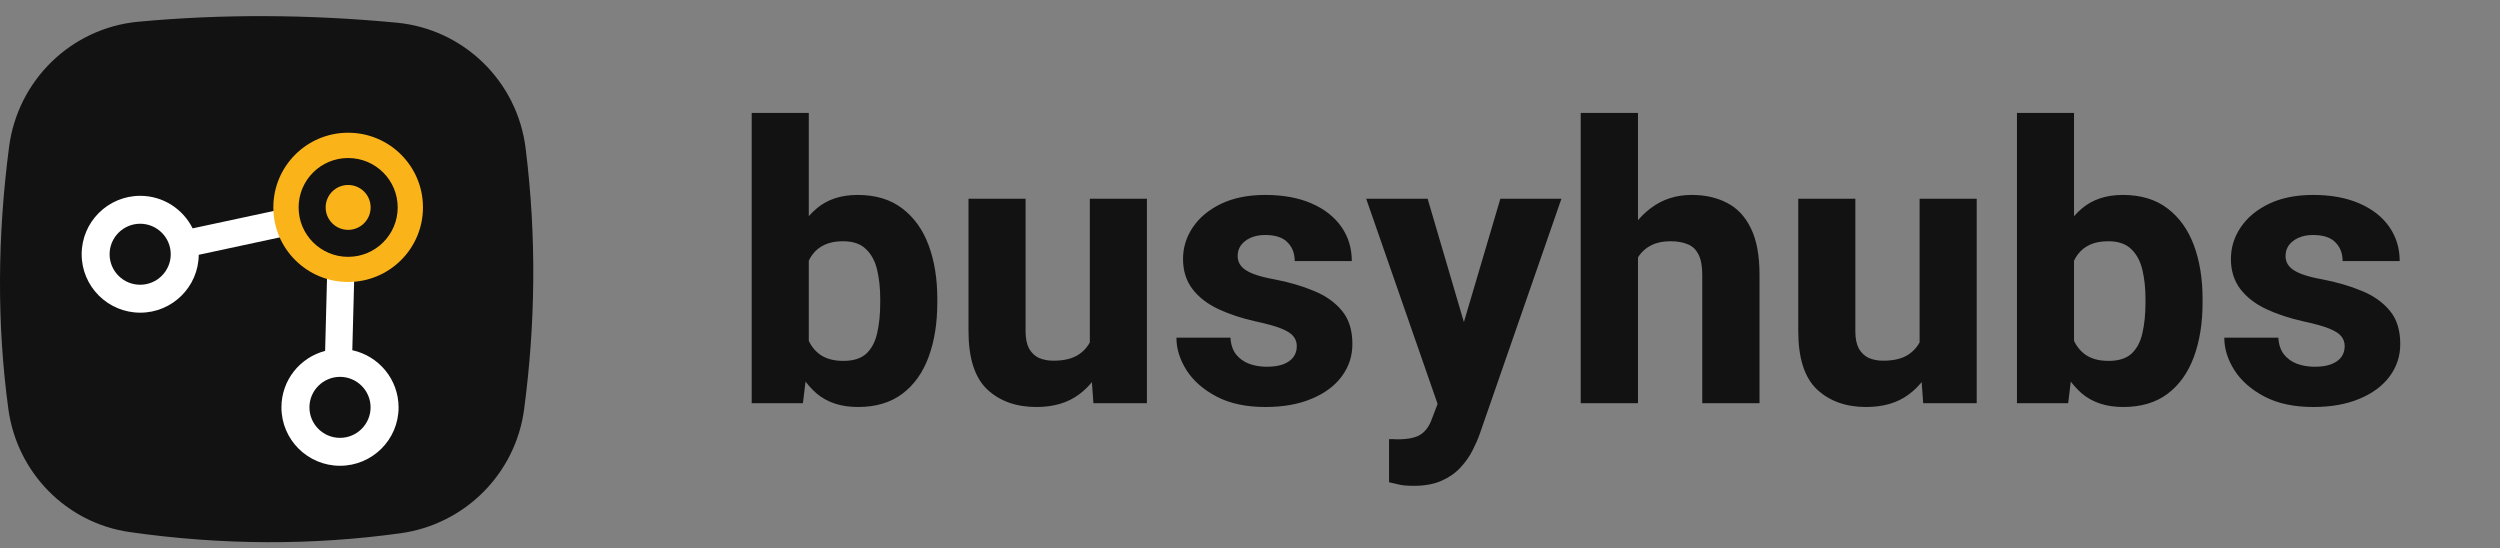 <svg width="155" height="34" viewBox="0 0 155 34" fill="none" xmlns="http://www.w3.org/2000/svg">
<rect x="0" y="0" width="155" height="34" fill="#808080" stroke="none"/>
<path d="M24.842 33.06C19.378 33.817 13.783 33.808 8.046 32.989C4.107 32.426 1.053 29.295 0.518 25.362C-0.199 20.067 -0.161 14.646 0.564 9.099C1.103 4.969 4.423 1.733 8.581 1.346C13.783 0.863 19.125 0.888 24.585 1.405C28.76 1.8 32.075 5.044 32.589 9.196C33.284 14.793 33.187 20.147 32.496 25.37C31.97 29.358 28.835 32.506 24.842 33.06Z" fill="#121212"/>
<path d="M21.843 21.714L21.978 16.621L20.293 16.575L20.158 21.756C18.599 22.163 17.449 23.571 17.449 25.256C17.449 27.256 19.075 28.878 21.081 28.878C23.086 28.878 24.712 27.256 24.712 25.256C24.708 23.517 23.482 22.067 21.843 21.714ZM21.081 27.147C20.032 27.147 19.185 26.298 19.185 25.256C19.185 24.214 20.036 23.365 21.081 23.365C22.125 23.365 22.976 24.214 22.976 25.256C22.976 26.298 22.125 27.147 21.081 27.147Z" fill="white"/>
<path d="M18.055 14.566L17.702 12.923L11.943 14.158C11.349 12.965 10.119 12.141 8.695 12.141C6.69 12.141 5.063 13.763 5.063 15.763C5.063 17.764 6.69 19.386 8.695 19.386C10.687 19.386 12.305 17.78 12.322 15.797L18.055 14.566ZM8.691 17.654C7.642 17.654 6.795 16.806 6.795 15.763C6.795 14.721 7.646 13.872 8.691 13.872C9.735 13.872 10.586 14.721 10.586 15.763C10.586 16.806 9.735 17.654 8.691 17.654Z" fill="white"/>
<path d="M21.585 8.229C19.024 8.229 16.947 10.301 16.947 12.856C16.947 15.411 19.024 17.483 21.585 17.483C24.147 17.483 26.224 15.411 26.224 12.856C26.224 10.301 24.147 8.229 21.585 8.229ZM21.585 15.924C19.888 15.924 18.514 14.554 18.514 12.86C18.514 11.167 19.888 9.797 21.585 9.797C23.283 9.797 24.657 11.167 24.657 12.86C24.657 14.554 23.279 15.924 21.585 15.924ZM21.585 14.251C20.814 14.251 20.191 13.629 20.191 12.86C20.191 12.091 20.814 11.469 21.585 11.469C22.356 11.469 22.98 12.091 22.98 12.86C22.98 13.629 22.352 14.251 21.585 14.251Z" fill="#FBB31A"/>
<path d="M50.145 7V22L49.781 25H46.605V7H50.145ZM58.113 18.766C58.113 20.031 57.934 21.152 57.574 22.129C57.215 23.105 56.672 23.867 55.945 24.414C55.219 24.961 54.301 25.234 53.191 25.234C52.145 25.234 51.289 24.953 50.625 24.391C49.969 23.82 49.457 23.051 49.09 22.082C48.723 21.105 48.461 20.008 48.305 18.789V18.508C48.461 17.297 48.719 16.207 49.078 15.238C49.445 14.27 49.957 13.504 50.613 12.941C51.277 12.371 52.129 12.086 53.168 12.086C54.285 12.086 55.207 12.363 55.934 12.918C56.668 13.473 57.215 14.234 57.574 15.203C57.934 16.172 58.113 17.277 58.113 18.52V18.766ZM54.574 18.52C54.574 17.879 54.512 17.289 54.387 16.75C54.262 16.203 54.031 15.77 53.695 15.449C53.367 15.121 52.891 14.957 52.266 14.957C51.828 14.957 51.453 15.027 51.141 15.168C50.828 15.309 50.57 15.516 50.367 15.789C50.172 16.055 50.023 16.379 49.922 16.762C49.828 17.145 49.777 17.57 49.77 18.039V19.27C49.785 19.895 49.879 20.441 50.051 20.91C50.223 21.371 50.488 21.73 50.848 21.988C51.215 22.246 51.695 22.375 52.289 22.375C52.914 22.375 53.391 22.223 53.719 21.918C54.047 21.605 54.27 21.18 54.387 20.641C54.512 20.094 54.574 19.469 54.574 18.766V18.52ZM67.57 12.32H71.109V25H67.793L67.57 21.941V12.32ZM68.988 19.293C68.988 20.434 68.812 21.453 68.461 22.352C68.117 23.242 67.594 23.945 66.891 24.461C66.195 24.977 65.316 25.234 64.254 25.234C63.004 25.234 61.988 24.871 61.207 24.145C60.434 23.41 60.047 22.203 60.047 20.523V12.32H63.586V20.547C63.586 20.977 63.656 21.328 63.797 21.602C63.945 21.867 64.148 22.062 64.406 22.188C64.672 22.305 64.973 22.363 65.309 22.363C65.988 22.363 66.519 22.23 66.902 21.965C67.293 21.699 67.566 21.336 67.723 20.875C67.887 20.414 67.969 19.895 67.969 19.316L68.988 19.293ZM80.402 21.461C80.402 21.227 80.332 21.023 80.191 20.852C80.059 20.68 79.809 20.52 79.441 20.371C79.074 20.223 78.543 20.074 77.848 19.926C76.996 19.738 76.227 19.484 75.539 19.164C74.859 18.844 74.324 18.43 73.934 17.922C73.543 17.406 73.348 16.785 73.348 16.059C73.348 15.348 73.551 14.691 73.957 14.09C74.363 13.488 74.945 13.004 75.703 12.637C76.469 12.27 77.383 12.086 78.445 12.086C79.555 12.086 80.512 12.262 81.316 12.613C82.121 12.965 82.738 13.449 83.168 14.066C83.598 14.684 83.812 15.391 83.812 16.188H80.273C80.273 15.711 80.125 15.324 79.828 15.027C79.539 14.723 79.074 14.57 78.434 14.57C78.09 14.57 77.789 14.629 77.531 14.746C77.273 14.863 77.074 15.02 76.934 15.215C76.801 15.402 76.734 15.625 76.734 15.883C76.734 16.117 76.809 16.324 76.957 16.504C77.106 16.684 77.348 16.84 77.684 16.973C78.019 17.105 78.469 17.223 79.031 17.324C79.93 17.496 80.742 17.734 81.469 18.039C82.195 18.336 82.773 18.746 83.203 19.27C83.633 19.785 83.848 20.473 83.848 21.332C83.848 22.082 83.625 22.754 83.18 23.348C82.742 23.934 82.117 24.395 81.305 24.73C80.5 25.066 79.551 25.234 78.457 25.234C77.262 25.234 76.254 25.02 75.434 24.59C74.613 24.16 73.992 23.617 73.57 22.961C73.148 22.297 72.938 21.621 72.938 20.934H76.289C76.312 21.355 76.426 21.699 76.629 21.965C76.84 22.23 77.109 22.426 77.438 22.551C77.773 22.676 78.141 22.738 78.539 22.738C78.945 22.738 79.285 22.688 79.559 22.586C79.84 22.477 80.051 22.328 80.191 22.141C80.332 21.945 80.402 21.719 80.402 21.461ZM93.023 12.32H96.809L91.746 26.898C91.637 27.211 91.488 27.551 91.301 27.918C91.113 28.293 90.863 28.648 90.551 28.984C90.246 29.32 89.856 29.594 89.379 29.805C88.91 30.016 88.336 30.121 87.656 30.121C87.438 30.121 87.246 30.113 87.082 30.098C86.926 30.082 86.773 30.055 86.625 30.016C86.477 29.984 86.309 29.945 86.121 29.898V27.227C86.207 27.227 86.293 27.227 86.379 27.227C86.473 27.234 86.559 27.238 86.637 27.238C87.301 27.238 87.785 27.137 88.09 26.934C88.394 26.73 88.625 26.406 88.781 25.961L89.707 23.535L93.023 12.32ZM91.148 21.285L91.629 25.188L89.238 25.352L84.703 12.32H88.512L91.148 21.285ZM101.555 25H98.004V7H101.555V25ZM100.102 18.285C100.102 17.082 100.297 16.016 100.688 15.086C101.086 14.156 101.645 13.426 102.363 12.895C103.082 12.355 103.922 12.086 104.883 12.086C105.719 12.086 106.449 12.25 107.074 12.578C107.707 12.898 108.199 13.422 108.551 14.148C108.91 14.867 109.09 15.832 109.09 17.043V25H105.539V17.02C105.539 16.488 105.461 16.074 105.305 15.777C105.156 15.473 104.934 15.262 104.637 15.145C104.348 15.02 103.992 14.957 103.57 14.957C103.102 14.957 102.707 15.039 102.387 15.203C102.066 15.359 101.805 15.586 101.602 15.883C101.406 16.18 101.266 16.531 101.18 16.938C101.094 17.336 101.051 17.77 101.051 18.238L100.102 18.285ZM119.016 12.32H122.555V25H119.238L119.016 21.941V12.32ZM120.434 19.293C120.434 20.434 120.258 21.453 119.906 22.352C119.562 23.242 119.039 23.945 118.336 24.461C117.641 24.977 116.762 25.234 115.699 25.234C114.449 25.234 113.434 24.871 112.652 24.145C111.879 23.41 111.492 22.203 111.492 20.523V12.32H115.031V20.547C115.031 20.977 115.102 21.328 115.242 21.602C115.391 21.867 115.594 22.062 115.852 22.188C116.117 22.305 116.418 22.363 116.754 22.363C117.434 22.363 117.965 22.23 118.348 21.965C118.738 21.699 119.012 21.336 119.168 20.875C119.332 20.414 119.414 19.895 119.414 19.316L120.434 19.293ZM128.59 7V22L128.227 25H125.051V7H128.59ZM136.559 18.766C136.559 20.031 136.379 21.152 136.02 22.129C135.66 23.105 135.117 23.867 134.391 24.414C133.664 24.961 132.746 25.234 131.637 25.234C130.59 25.234 129.734 24.953 129.07 24.391C128.414 23.82 127.902 23.051 127.535 22.082C127.168 21.105 126.906 20.008 126.75 18.789V18.508C126.906 17.297 127.164 16.207 127.523 15.238C127.891 14.27 128.402 13.504 129.059 12.941C129.723 12.371 130.574 12.086 131.613 12.086C132.73 12.086 133.652 12.363 134.379 12.918C135.113 13.473 135.66 14.234 136.02 15.203C136.379 16.172 136.559 17.277 136.559 18.52V18.766ZM133.02 18.52C133.02 17.879 132.957 17.289 132.832 16.75C132.707 16.203 132.477 15.77 132.141 15.449C131.812 15.121 131.336 14.957 130.711 14.957C130.273 14.957 129.898 15.027 129.586 15.168C129.273 15.309 129.016 15.516 128.812 15.789C128.617 16.055 128.469 16.379 128.367 16.762C128.273 17.145 128.223 17.57 128.215 18.039V19.27C128.23 19.895 128.324 20.441 128.496 20.91C128.668 21.371 128.934 21.73 129.293 21.988C129.66 22.246 130.141 22.375 130.734 22.375C131.359 22.375 131.836 22.223 132.164 21.918C132.492 21.605 132.715 21.18 132.832 20.641C132.957 20.094 133.02 19.469 133.02 18.766V18.52ZM145.371 21.461C145.371 21.227 145.301 21.023 145.16 20.852C145.027 20.68 144.777 20.52 144.41 20.371C144.043 20.223 143.512 20.074 142.816 19.926C141.965 19.738 141.195 19.484 140.508 19.164C139.828 18.844 139.293 18.43 138.902 17.922C138.512 17.406 138.316 16.785 138.316 16.059C138.316 15.348 138.52 14.691 138.926 14.09C139.332 13.488 139.914 13.004 140.672 12.637C141.438 12.27 142.352 12.086 143.414 12.086C144.523 12.086 145.48 12.262 146.285 12.613C147.09 12.965 147.707 13.449 148.137 14.066C148.566 14.684 148.781 15.391 148.781 16.188H145.242C145.242 15.711 145.094 15.324 144.797 15.027C144.508 14.723 144.043 14.57 143.402 14.57C143.059 14.57 142.758 14.629 142.5 14.746C142.242 14.863 142.043 15.02 141.902 15.215C141.77 15.402 141.703 15.625 141.703 15.883C141.703 16.117 141.777 16.324 141.926 16.504C142.074 16.684 142.316 16.84 142.652 16.973C142.988 17.105 143.438 17.223 144 17.324C144.898 17.496 145.711 17.734 146.438 18.039C147.164 18.336 147.742 18.746 148.172 19.27C148.602 19.785 148.816 20.473 148.816 21.332C148.816 22.082 148.594 22.754 148.148 23.348C147.711 23.934 147.086 24.395 146.273 24.73C145.469 25.066 144.52 25.234 143.426 25.234C142.23 25.234 141.223 25.02 140.402 24.59C139.582 24.16 138.961 23.617 138.539 22.961C138.117 22.297 137.906 21.621 137.906 20.934H141.258C141.281 21.355 141.395 21.699 141.598 21.965C141.809 22.23 142.078 22.426 142.406 22.551C142.742 22.676 143.109 22.738 143.508 22.738C143.914 22.738 144.254 22.688 144.527 22.586C144.809 22.477 145.02 22.328 145.16 22.141C145.301 21.945 145.371 21.719 145.371 21.461Z" fill="#121212"/>
</svg>
